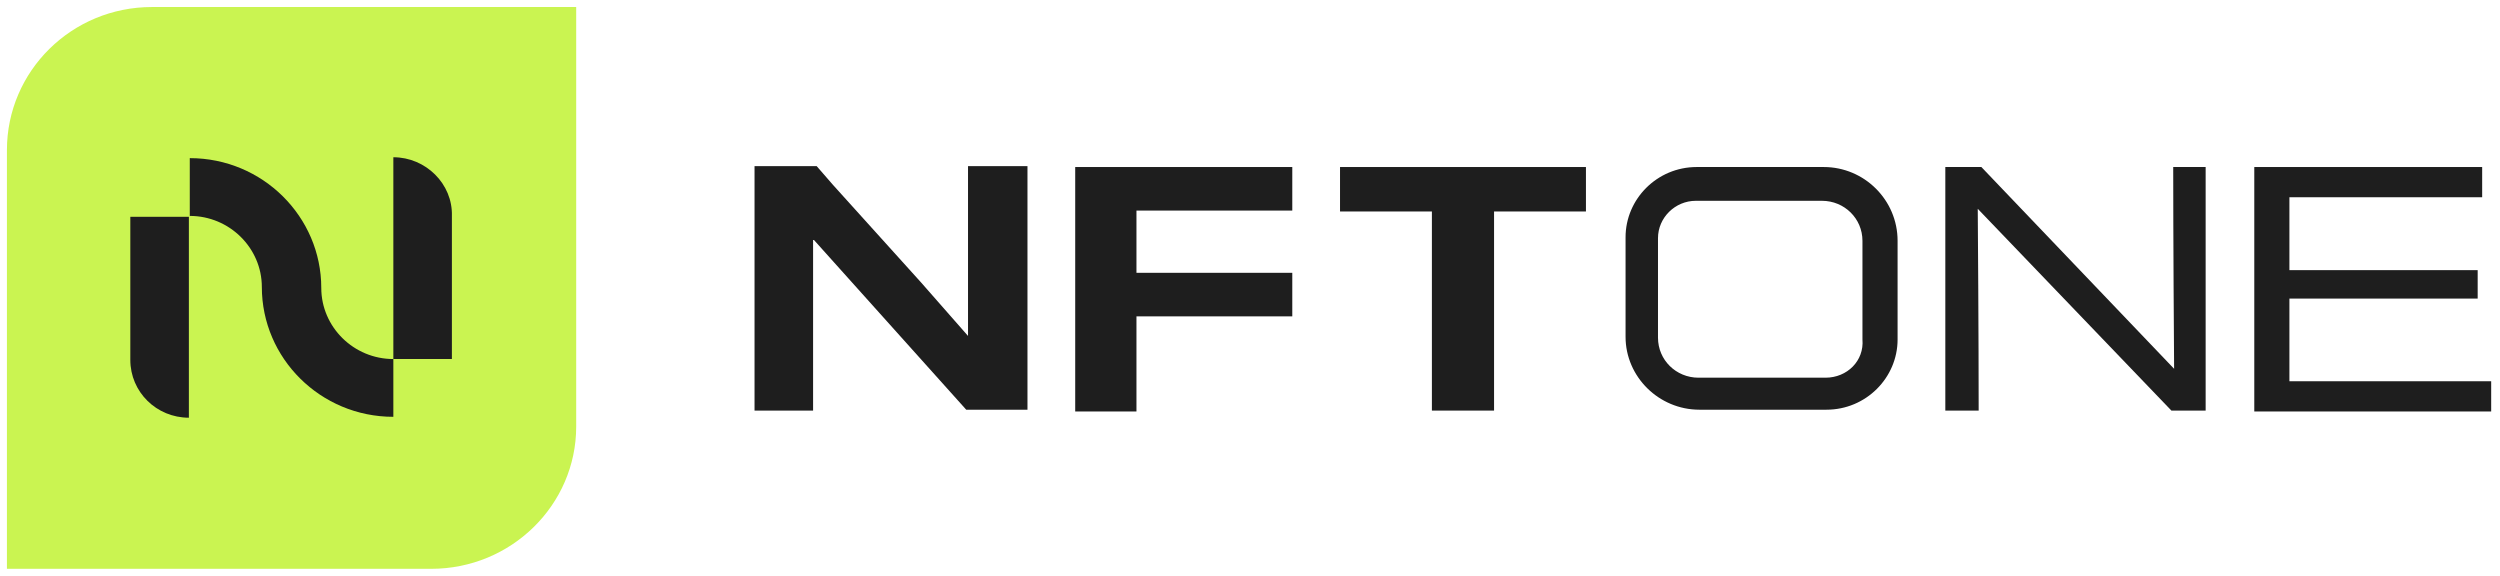 <svg width="178" height="41" viewBox="0 0 178 41" fill="none" xmlns="http://www.w3.org/2000/svg">
<path d="M30.7 40.5H0.493C0.493 40.5 0.493 35.943 0.493 30.31V10.69C0.493 5.057 5.111 0.5 10.819 0.5H30.764C36.407 0.5 41.025 0.5 41.025 0.5V30.373C41.025 35.943 36.407 40.5 30.7 40.5Z" fill="#CAF451"/>
<path d="M22.875 20.5C22.875 15.437 18.707 11.259 13.512 11.259V15.373C16.334 15.373 18.643 17.652 18.643 20.436C18.643 25.5 22.811 29.677 28.006 29.677V25.563C25.184 25.563 22.875 23.285 22.875 20.5Z" fill="#1E1E1E"/>
<path d="M9.279 25.627C9.279 27.905 11.139 29.741 13.448 29.741V15.437H9.279V25.627Z" fill="#1E1E1E"/>
<path d="M28.006 11.196V25.563H32.175V15.373C32.239 13.095 30.315 11.196 28.006 11.196Z" fill="#1E1E1E"/>
<path d="M68.923 11.829V23.918L65.588 20.12L59.303 13.158L58.148 11.829H53.723V29.234H57.892V17.019L68.795 29.171H73.156V11.829H68.923Z" fill="#1E1E1E"/>
<path d="M92.011 14.993V11.892H76.555V29.297H80.916V22.525H92.011V19.424H80.916V14.993H92.011Z" fill="#1E1E1E"/>
<path d="M95.41 11.892V15.057H101.951V29.234H106.377V15.057H112.919V11.892H95.41Z" fill="#1E1E1E"/>
<path d="M154.733 11.892C154.733 12.462 154.733 17.272 154.797 26.259L141.073 11.892H138.507V29.234H140.881C140.881 28.411 140.881 23.601 140.816 14.867L154.604 29.234H157.042V11.892H154.733Z" fill="#1E1E1E"/>
<path d="M163.006 27.145V21.259H176.41V19.234H163.006V14.044H176.73V11.892H160.505V29.297H177.372V27.145H163.006Z" fill="#1E1E1E"/>
<path d="M129.849 11.892H120.806C117.985 11.892 115.74 14.171 115.74 16.892V23.981C115.74 26.829 118.113 29.171 120.999 29.171H130.042C132.864 29.171 135.108 26.892 135.108 24.171V17.145C135.108 14.234 132.735 11.892 129.849 11.892ZM129.978 26.892H120.935C119.331 26.892 118.049 25.627 118.049 24.044V16.956C118.049 15.5 119.267 14.297 120.743 14.297H129.721C131.325 14.297 132.607 15.563 132.607 17.145V24.171C132.735 25.69 131.517 26.892 129.978 26.892Z" fill="#1E1E1E"/>
</svg>

